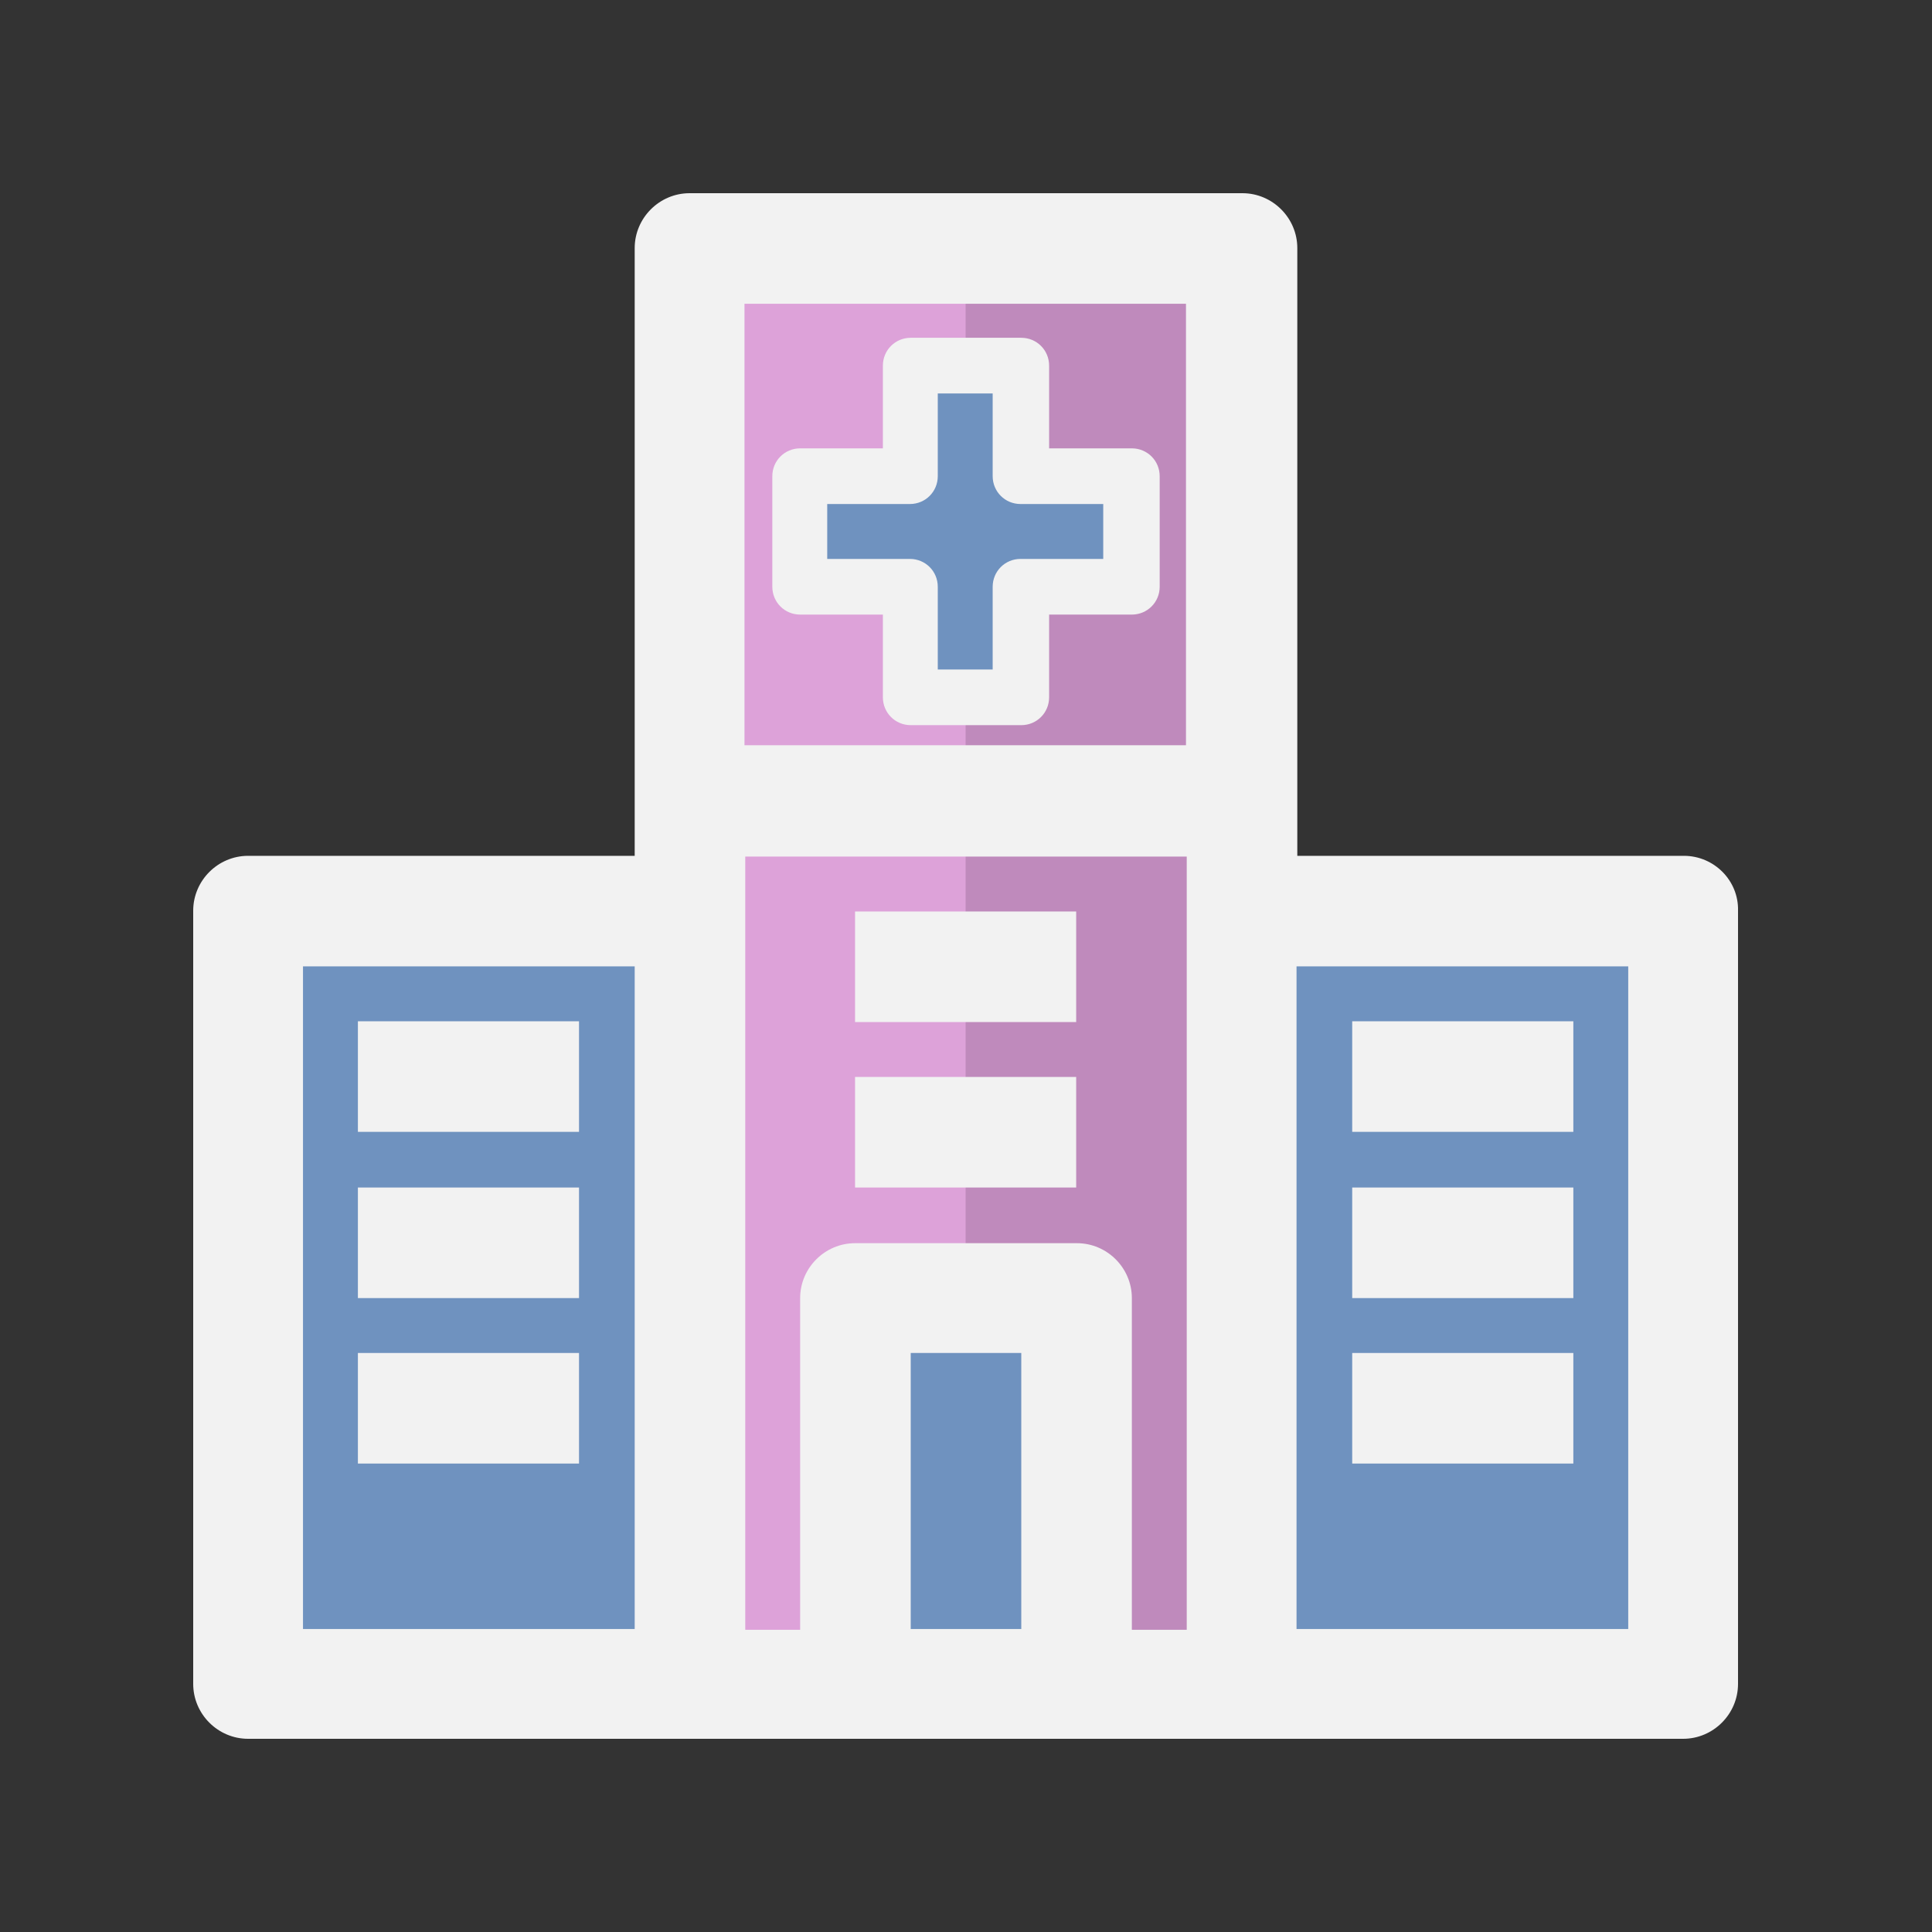 <svg xmlns="http://www.w3.org/2000/svg" xmlns:xlink="http://www.w3.org/1999/xlink" width="1000" zoomAndPan="magnify" viewBox="0 0 750 750" height="1000" preserveAspectRatio="xMidYMid meet" version="1.0"><rect x="0" y="0" width="750" height="750" fill="#333333" stroke="none"/><path fill="#dda2d9" d="M 267.695 96.312 L 482.004 96.312 L 482.004 653.688 L 267.695 653.688 Z M 267.695 96.312 " fill-opacity="1" fill-rule="nonzero"/><path fill="#bf8abc" d="M 374.852 96.312 L 482.004 96.312 L 482.004 653.688 L 374.852 653.688 Z M 374.852 96.312 " fill-opacity="1" fill-rule="nonzero"/><path fill="#6f92bf" d="M 96.012 353.84 L 267.395 353.84 L 267.395 653.988 L 96.012 653.988 Z M 96.012 353.84 " fill-opacity="1" fill-rule="nonzero"/><path fill="#6f92bf" d="M 331.93 503.914 L 417.77 503.914 L 417.77 653.988 L 331.93 653.988 Z M 331.93 503.914 " fill-opacity="1" fill-rule="nonzero"/><path fill="#6f92bf" d="M 396.16 184.855 L 396.16 141.934 L 353.539 141.934 L 353.539 184.855 L 310.617 184.855 L 310.617 227.777 L 353.539 227.777 L 353.539 270.699 L 396.16 270.699 L 396.16 227.777 L 439.082 227.777 L 439.082 184.855 Z M 396.16 184.855 " fill-opacity="1" fill-rule="nonzero"/><path fill="#6f92bf" d="M 482.004 353.84 L 653.391 353.84 L 653.391 653.988 L 482.004 653.988 Z M 482.004 353.84 " fill-opacity="1" fill-rule="nonzero"/><path fill="#6f92bf" d="M 374.852 503.914 L 417.77 503.914 L 417.77 653.988 L 374.852 653.988 Z M 374.852 503.914 " fill-opacity="1" fill-rule="nonzero"/><path fill="#6f92bf" d="M 396.16 141.934 L 374.852 141.934 L 374.852 270.699 L 396.16 270.699 L 396.16 227.777 L 439.082 227.777 L 439.082 184.855 L 396.16 184.855 Z M 396.16 141.934 " fill-opacity="1" fill-rule="nonzero"/><path fill="#f2f2f2" d="M 653.688 332.23 L 503.613 332.23 L 503.613 96.312 C 503.613 84.605 494.008 75 482.305 75 L 267.695 75 C 255.992 75 246.387 84.605 246.387 96.312 L 246.387 332.23 L 96.312 332.23 C 84.605 332.23 75 341.832 75 353.539 L 75 653.688 C 75 665.395 84.605 675 96.312 675 L 653.391 675 C 665.094 675 674.699 665.395 674.699 653.688 L 674.699 353.539 C 675 341.832 665.395 332.23 653.688 332.23 Z M 246.086 632.379 L 117.621 632.379 L 117.621 375.148 L 246.387 375.148 L 246.387 632.379 Z M 396.16 632.379 L 353.539 632.379 L 353.539 525.227 L 396.461 525.227 L 396.461 632.379 Z M 460.691 353.84 L 460.691 632.68 L 439.383 632.68 L 439.383 503.914 C 439.383 492.207 429.777 482.605 418.07 482.605 L 331.93 482.605 C 320.223 482.605 310.617 492.207 310.617 503.914 L 310.617 632.68 L 289.309 632.68 L 289.309 332.527 L 460.691 332.527 Z M 460.691 289.309 L 289.008 289.309 L 289.008 117.922 L 460.395 117.922 L 460.395 289.309 Z M 632.078 632.379 L 503.312 632.379 L 503.312 375.148 L 632.078 375.148 Z M 632.078 632.379 " fill-opacity="1" fill-rule="nonzero"/><path fill="#f2f2f2" d="M 138.934 396.461 L 224.773 396.461 L 224.773 439.383 L 138.934 439.383 Z M 138.934 396.461 " fill-opacity="1" fill-rule="nonzero"/><path fill="#f2f2f2" d="M 138.934 460.992 L 224.773 460.992 L 224.773 503.914 L 138.934 503.914 Z M 138.934 460.992 " fill-opacity="1" fill-rule="nonzero"/><path fill="#f2f2f2" d="M 138.934 525.227 L 224.773 525.227 L 224.773 568.148 L 138.934 568.148 Z M 138.934 525.227 " fill-opacity="1" fill-rule="nonzero"/><path fill="#f2f2f2" d="M 524.926 396.461 L 610.77 396.461 L 610.77 439.383 L 524.926 439.383 Z M 524.926 396.461 " fill-opacity="1" fill-rule="nonzero"/><path fill="#f2f2f2" d="M 331.93 353.84 L 417.77 353.84 L 417.77 396.762 L 331.93 396.762 Z M 331.93 353.84 " fill-opacity="1" fill-rule="nonzero"/><path fill="#f2f2f2" d="M 331.93 418.07 L 417.77 418.07 L 417.77 460.992 L 331.93 460.992 Z M 331.93 418.07 " fill-opacity="1" fill-rule="nonzero"/><path fill="#f2f2f2" d="M 524.926 460.992 L 610.77 460.992 L 610.77 503.914 L 524.926 503.914 Z M 524.926 460.992 " fill-opacity="1" fill-rule="nonzero"/><path fill="#f2f2f2" d="M 524.926 525.227 L 610.77 525.227 L 610.77 568.148 L 524.926 568.148 Z M 524.926 525.227 " fill-opacity="1" fill-rule="nonzero"/><path fill="#f2f2f2" d="M 310.617 238.582 L 342.734 238.582 L 342.734 270.699 C 342.734 276.699 347.535 281.504 353.539 281.504 L 396.461 281.504 C 402.465 281.504 407.266 276.699 407.266 270.699 L 407.266 238.582 L 439.383 238.582 C 445.387 238.582 450.188 233.781 450.188 227.777 L 450.188 184.855 C 450.188 178.852 445.387 174.051 439.383 174.051 L 407.266 174.051 L 407.266 141.934 C 407.266 135.93 402.465 131.129 396.461 131.129 L 353.539 131.129 C 347.535 131.129 342.734 135.93 342.734 141.934 L 342.734 174.051 L 310.617 174.051 C 304.613 174.051 299.812 178.852 299.812 184.855 L 299.812 227.777 C 299.812 233.781 304.613 238.582 310.617 238.582 Z M 321.125 195.66 L 353.238 195.66 C 359.242 195.66 364.043 190.859 364.043 184.855 L 364.043 152.738 L 385.355 152.738 L 385.355 184.855 C 385.355 190.859 390.156 195.66 396.16 195.66 L 428.277 195.66 L 428.277 216.973 L 396.16 216.973 C 390.156 216.973 385.355 221.773 385.355 227.777 L 385.355 259.891 L 364.043 259.891 L 364.043 227.777 C 364.043 221.773 359.242 216.973 353.238 216.973 L 321.125 216.973 Z M 321.125 195.66 " fill-opacity="1" fill-rule="nonzero"/></svg>